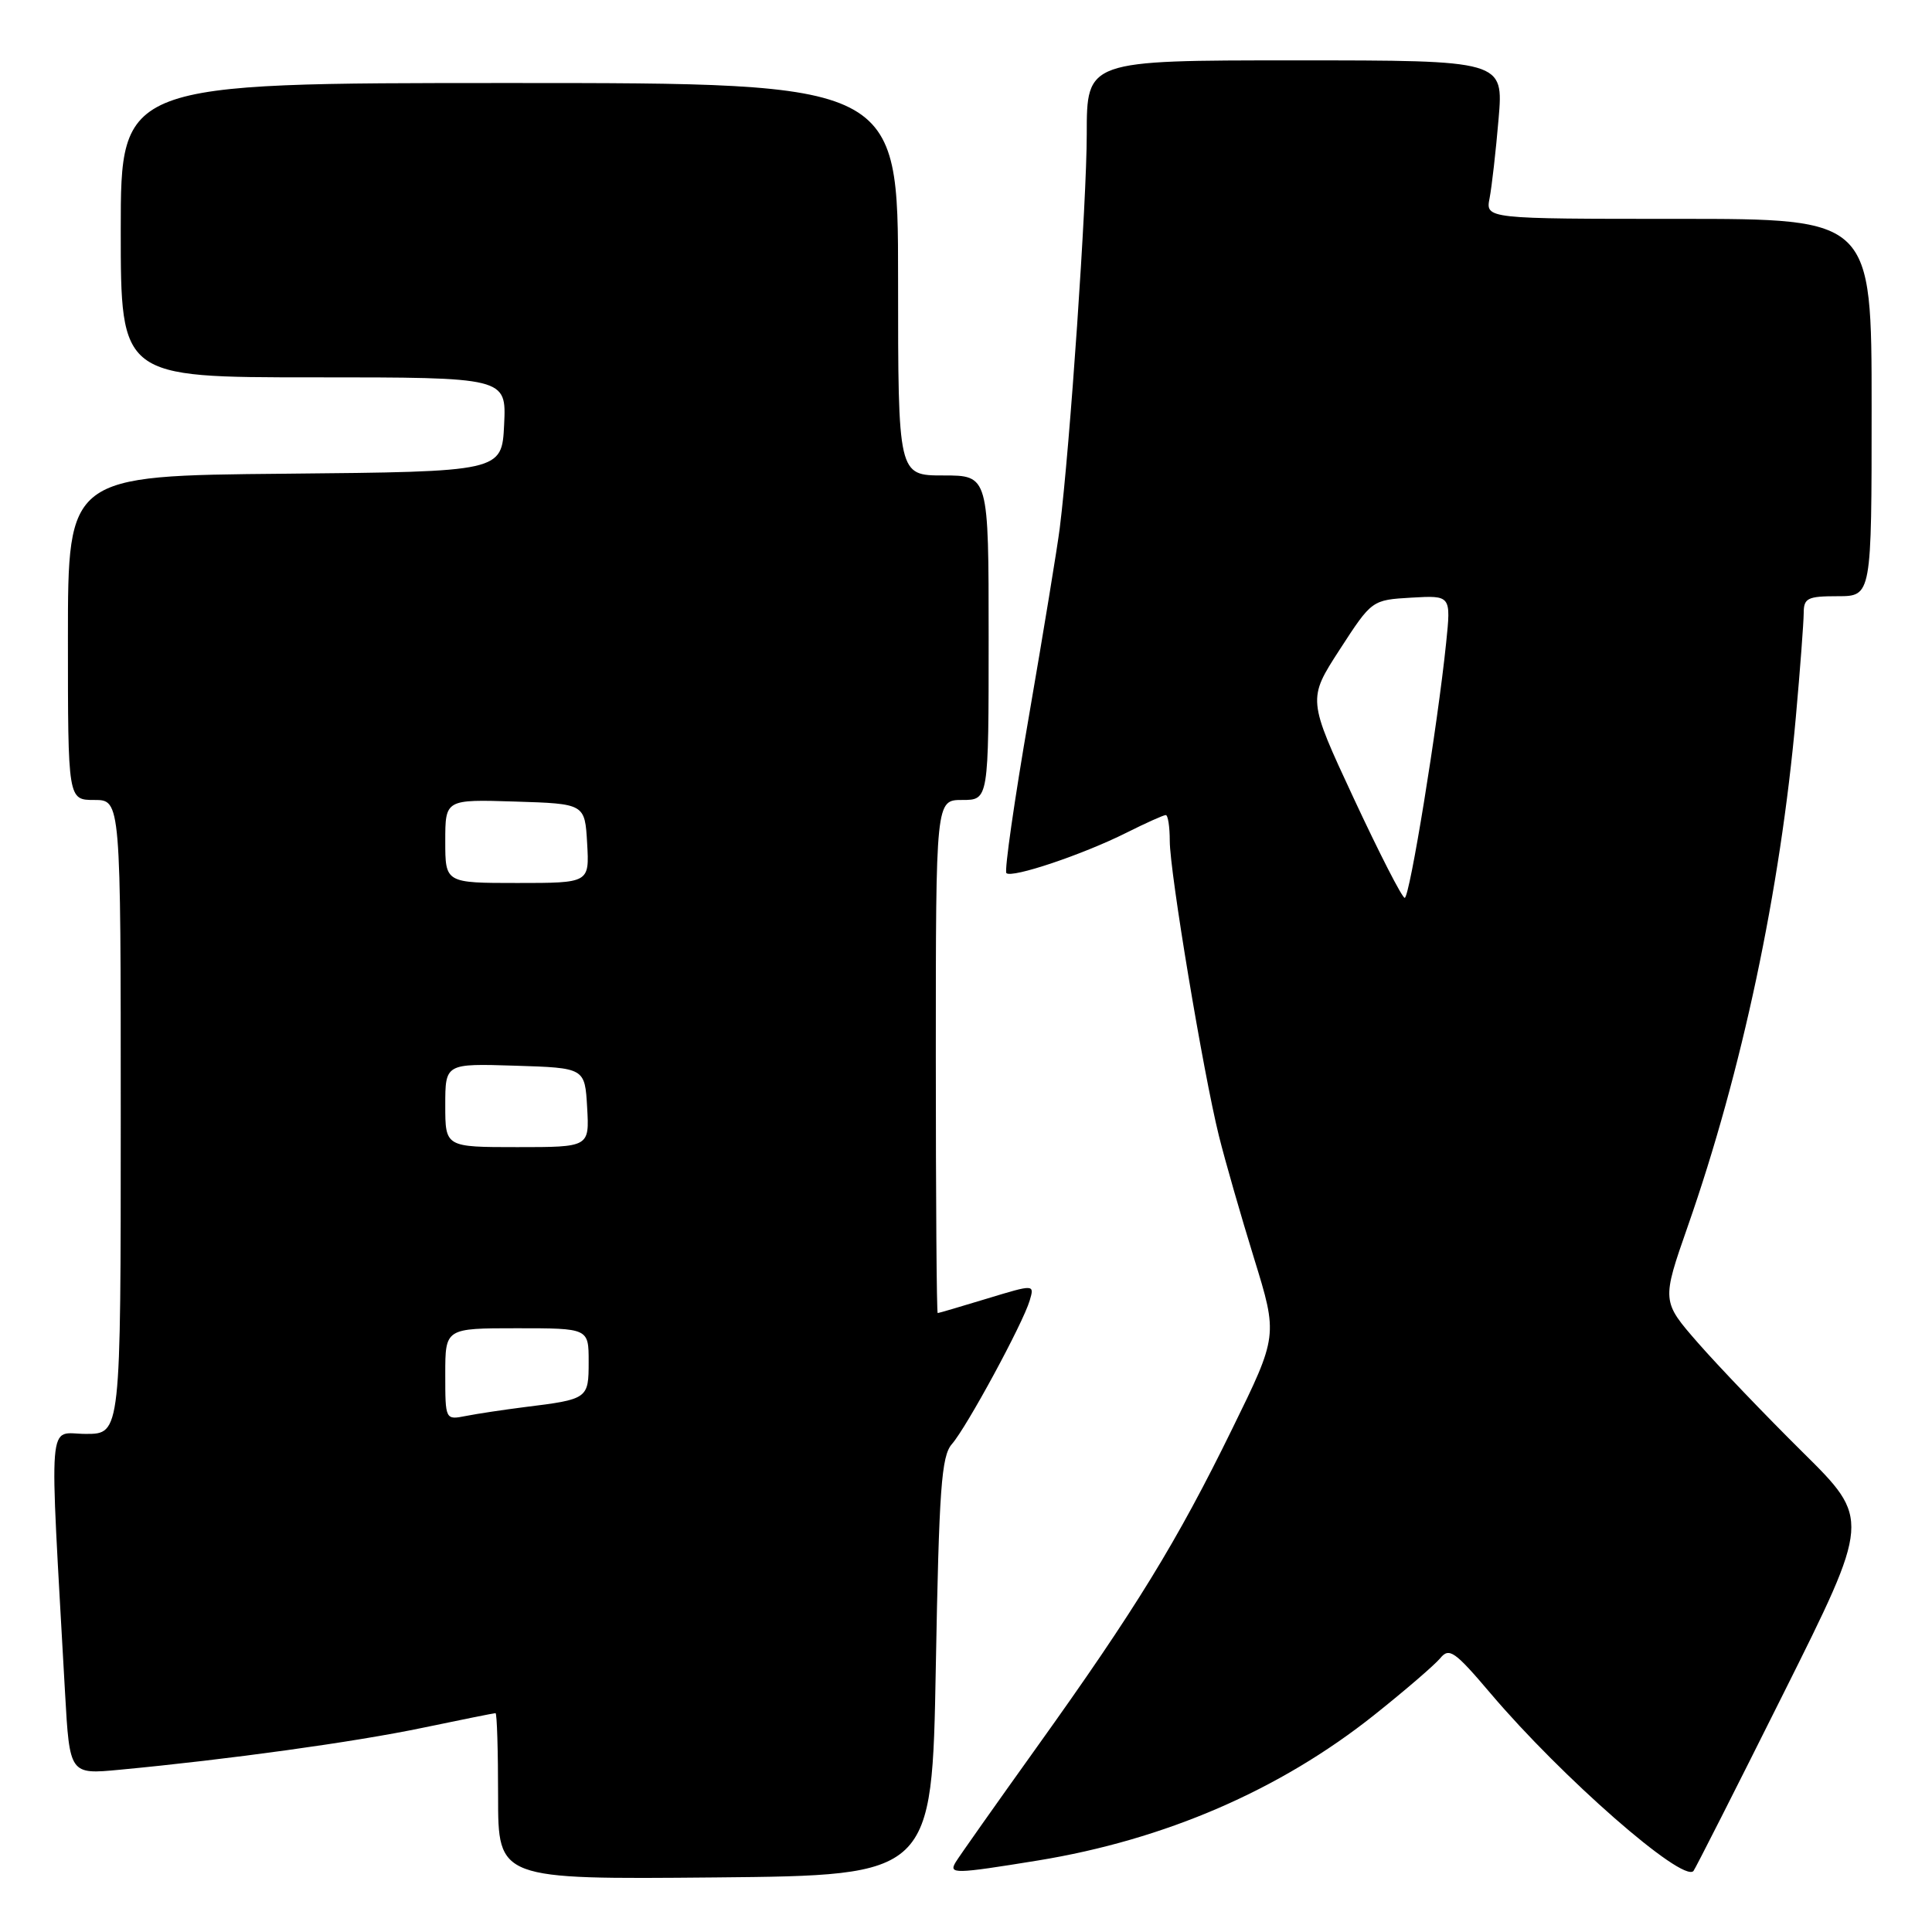 <?xml version="1.0" encoding="UTF-8" standalone="no"?>
<!DOCTYPE svg PUBLIC "-//W3C//DTD SVG 1.1//EN" "http://www.w3.org/Graphics/SVG/1.1/DTD/svg11.dtd" >
<svg xmlns="http://www.w3.org/2000/svg" xmlns:xlink="http://www.w3.org/1999/xlink" version="1.1" viewBox="0 0 256 256">
 <g >
 <path fill="currentColor"
d=" M 124.00 220.85 C 124.43 197.24 124.74 192.94 126.13 191.35 C 128.09 189.12 135.54 175.37 136.44 172.33 C 137.08 170.16 137.08 170.16 130.79 172.07 C 127.33 173.12 124.39 173.99 124.25 173.99 C 124.11 174.00 124.00 158.70 124.00 140.00 C 124.00 106.00 124.00 106.00 127.50 106.00 C 131.00 106.00 131.00 106.00 131.00 84.50 C 131.00 63.00 131.00 63.00 125.00 63.00 C 119.00 63.00 119.00 63.00 119.00 37.00 C 119.00 11.00 119.00 11.00 67.50 11.00 C 16.00 11.00 16.00 11.00 16.00 30.50 C 16.00 50.00 16.00 50.00 41.55 50.00 C 67.10 50.00 67.10 50.00 66.80 56.25 C 66.50 62.50 66.50 62.50 37.75 62.77 C 9.00 63.03 9.00 63.03 9.00 84.52 C 9.00 106.00 9.00 106.00 12.50 106.00 C 16.00 106.00 16.00 106.00 16.00 148.00 C 16.00 190.00 16.00 190.00 11.38 190.00 C 6.23 190.00 6.52 186.49 8.62 224.32 C 9.23 235.13 9.23 235.13 15.86 234.50 C 30.28 233.14 46.95 230.83 55.91 228.96 C 61.08 227.88 65.47 227.00 65.66 227.00 C 65.85 227.00 66.00 231.96 66.00 238.02 C 66.00 249.03 66.00 249.03 94.75 248.77 C 123.50 248.50 123.50 248.50 124.00 220.85 Z  M 137.50 246.53 C 154.37 243.78 169.61 237.19 182.11 227.23 C 186.18 223.99 190.10 220.61 190.84 219.72 C 192.03 218.27 192.75 218.78 197.53 224.41 C 206.94 235.50 222.92 249.49 224.39 247.92 C 224.60 247.69 229.97 237.11 236.31 224.41 C 247.85 201.31 247.85 201.31 238.85 192.41 C 233.90 187.51 227.68 181.01 225.01 177.96 C 220.17 172.42 220.17 172.42 223.65 162.46 C 230.81 141.99 235.90 118.02 237.96 95.00 C 238.53 88.67 238.99 82.49 239.00 81.25 C 239.00 79.25 239.50 79.00 243.50 79.00 C 248.00 79.00 248.00 79.00 248.00 54.00 C 248.00 29.00 248.00 29.00 222.42 29.00 C 196.84 29.00 196.84 29.00 197.38 26.25 C 197.67 24.74 198.21 20.01 198.57 15.75 C 199.23 8.00 199.23 8.00 171.62 8.00 C 144.00 8.00 144.00 8.00 144.00 17.76 C 144.00 26.67 141.78 59.14 140.42 70.00 C 140.11 72.47 138.28 83.65 136.35 94.83 C 134.41 106.02 133.07 115.40 133.35 115.69 C 134.06 116.40 143.47 113.24 149.22 110.36 C 151.81 109.06 154.17 108.00 154.47 108.00 C 154.76 108.00 155.00 109.54 155.00 111.42 C 155.00 115.55 159.43 142.12 161.51 150.50 C 162.33 153.80 164.43 161.11 166.17 166.74 C 169.33 176.98 169.33 176.98 163.29 189.30 C 155.95 204.30 150.46 213.24 137.39 231.50 C 131.88 239.20 127.04 246.06 126.63 246.75 C 125.68 248.34 126.46 248.32 137.50 246.53 Z  M 59.00 182.08 C 59.00 176.00 59.00 176.00 68.50 176.00 C 78.00 176.00 78.00 176.00 78.00 180.43 C 78.00 185.35 77.92 185.41 69.50 186.45 C 66.75 186.80 63.26 187.32 61.75 187.62 C 59.00 188.16 59.00 188.16 59.00 182.08 Z  M 59.00 146.46 C 59.00 140.92 59.00 140.92 68.25 141.21 C 77.50 141.50 77.50 141.50 77.80 146.75 C 78.10 152.00 78.10 152.00 68.55 152.00 C 59.00 152.00 59.00 152.00 59.00 146.46 Z  M 59.00 111.46 C 59.00 105.92 59.00 105.92 68.25 106.21 C 77.50 106.50 77.50 106.50 77.80 111.75 C 78.10 117.00 78.10 117.00 68.55 117.00 C 59.00 117.00 59.00 117.00 59.00 111.46 Z  M 179.38 105.79 C 173.26 92.65 173.26 92.65 177.52 86.07 C 181.78 79.50 181.78 79.50 187.02 79.19 C 192.27 78.89 192.27 78.89 191.62 85.19 C 190.49 96.19 186.78 119.00 186.13 118.97 C 185.78 118.95 182.75 113.02 179.38 105.79 Z "/>
</g>
</svg>